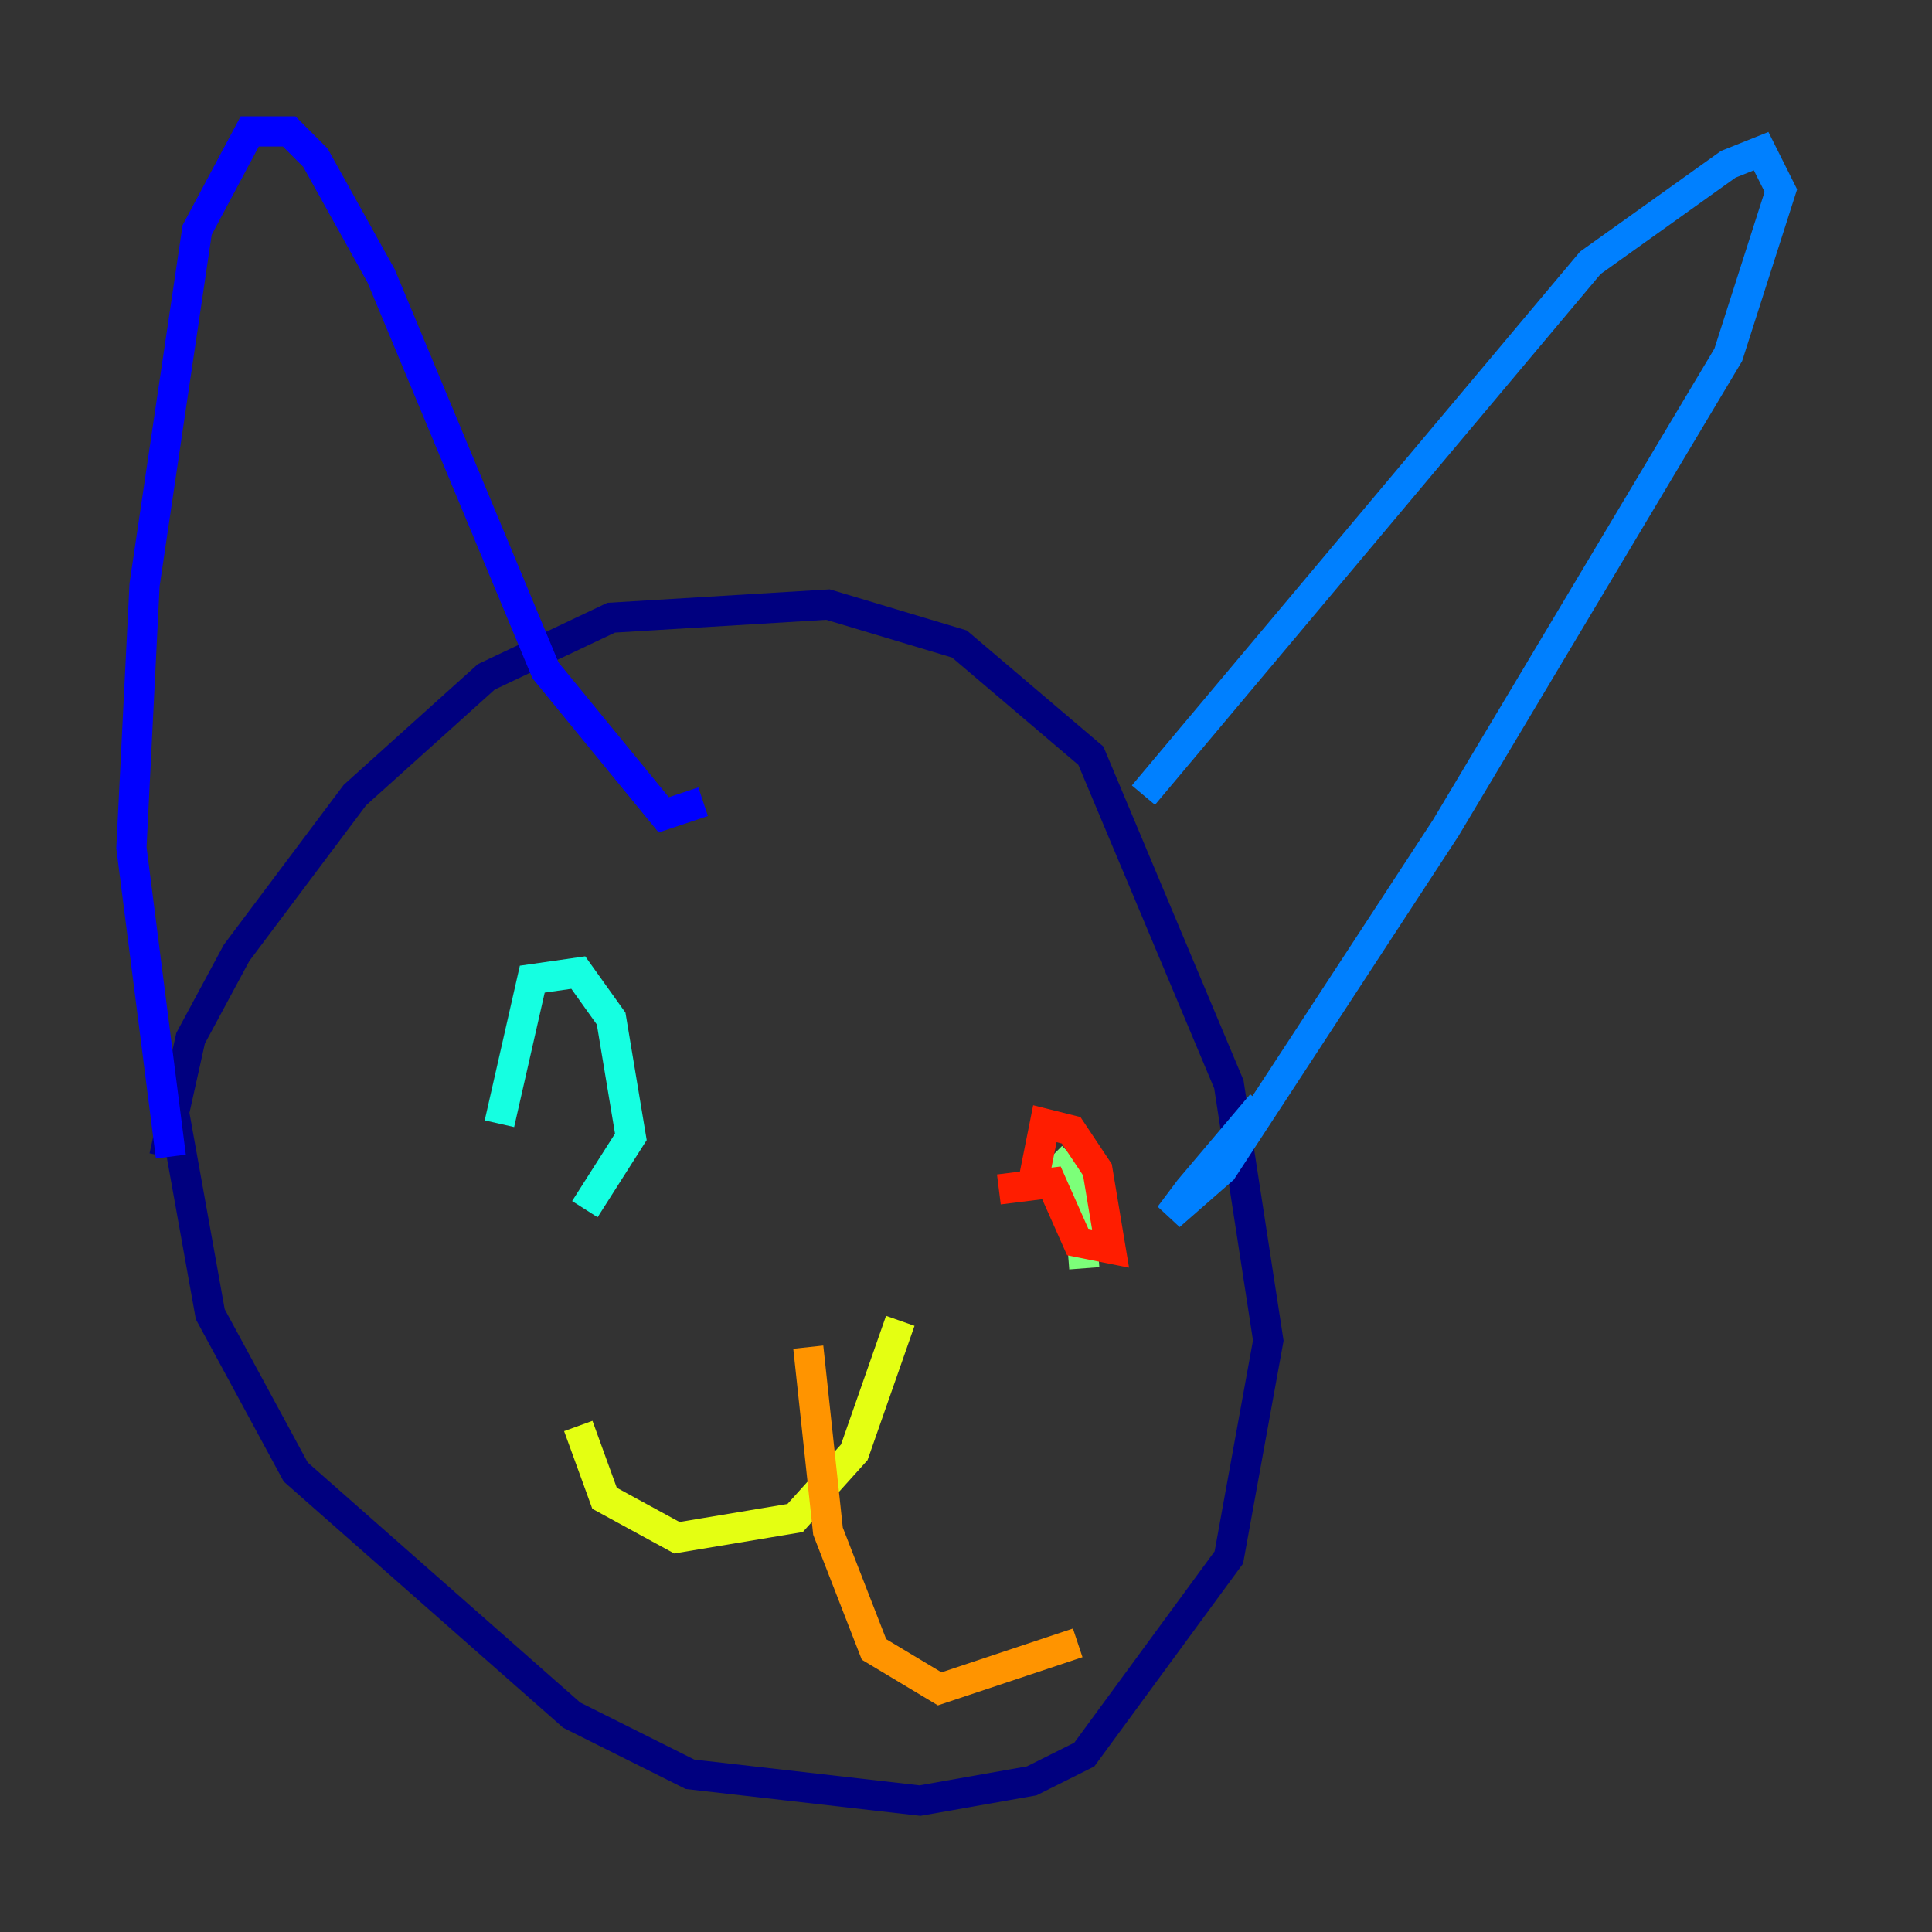 <?xml version="1.0" encoding="utf-8" ?>
<svg baseProfile="tiny" height="128" version="1.2" viewBox="0,0,128,128" width="128" xmlns="http://www.w3.org/2000/svg" xmlns:ev="http://www.w3.org/2001/xml-events" xmlns:xlink="http://www.w3.org/1999/xlink"><rect x="0" y="0" width="128" height="128" fill="#333333" stroke="none"/><defs /><polyline fill="none" points="10.884,76.626 12.626,68.789 15.674,63.129 23.51,52.68 32.218,44.843 40.49,40.925 54.857,40.054 63.565,42.667 72.272,50.068 81.415,71.837 84.027,88.816 81.415,103.184 71.837,116.245 68.354,117.986 60.952,119.293 45.714,117.551 37.878,113.633 19.592,97.524 13.932,87.075 10.884,70.095" stroke="#00007f" stroke-width="2" /><polyline fill="none" points="11.32,76.626 8.707,56.163 9.578,38.748 13.061,15.238 16.544,8.707 19.157,8.707 20.898,10.449 25.252,18.286 36.136,44.408 43.973,53.986 46.585,53.116" stroke="#0000ff" stroke-width="2" /><polyline fill="none" points="75.755,52.68 105.361,17.415 114.503,10.884 116.68,10.014 117.986,12.626 114.503,23.51 95.782,54.857 80.98,77.497 77.497,80.544 78.803,78.803 83.592,73.143" stroke="#0080ff" stroke-width="2" /><polyline fill="none" points="33.088,74.449 35.265,64.871 38.313,64.435 40.49,67.483 41.796,75.32 38.748,80.109" stroke="#15ffe1" stroke-width="2" /><polyline fill="none" points="69.66,76.626 71.401,78.367 71.837,84.027" stroke="#7cff79" stroke-width="2" /><polyline fill="none" points="59.646,87.51 56.599,96.218 52.68,100.571 44.843,101.878 40.054,99.265 38.313,94.476" stroke="#e4ff12" stroke-width="2" /><polyline fill="none" points="53.551,89.252 54.857,101.442 57.905,109.279 62.258,111.891 71.401,108.844" stroke="#ff9400" stroke-width="2" /><polyline fill="none" points="68.354,78.803 69.225,74.449 70.966,74.884 72.707,77.497 73.578,82.721 71.401,82.286 69.66,78.367 66.177,78.803" stroke="#ff1d00" stroke-width="2" /><polyline fill="none" points="36.571,71.837 36.571,71.837" stroke="#7f0000" stroke-width="2" /></svg>